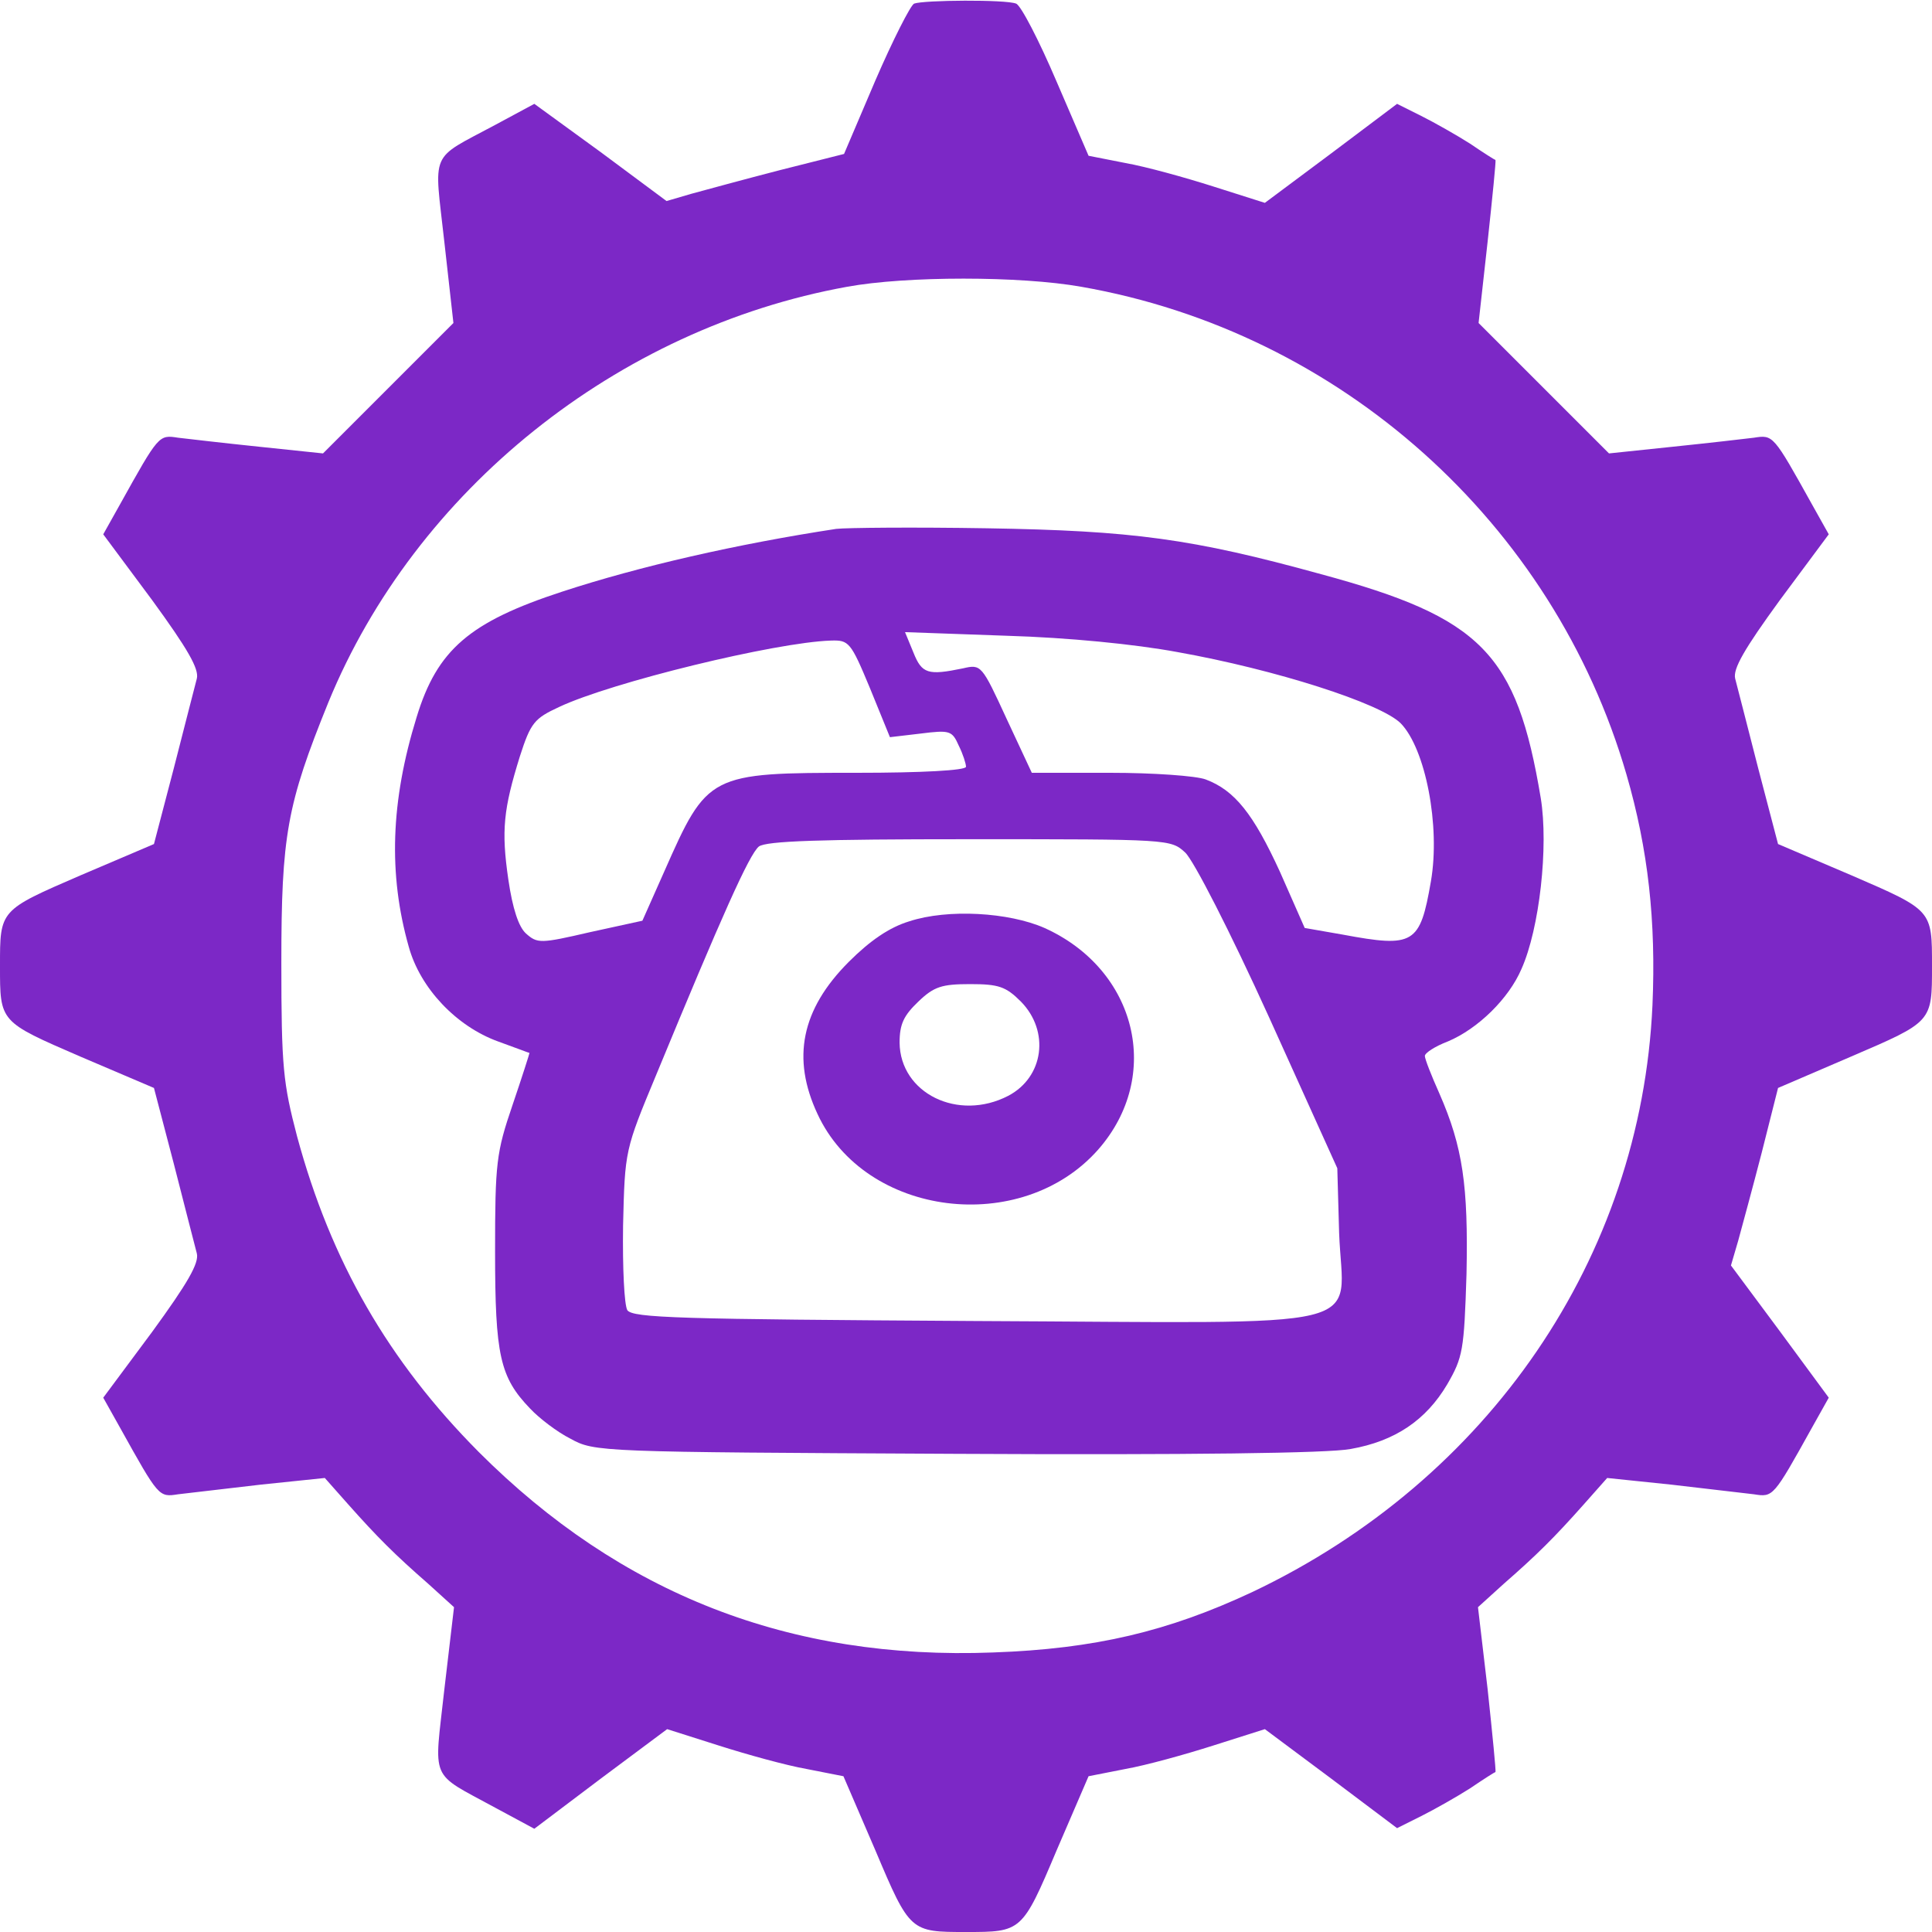 <?xml version="1.0" standalone="no"?>
<!DOCTYPE svg PUBLIC "-//W3C//DTD SVG 20010904//EN"
 "http://www.w3.org/TR/2001/REC-SVG-20010904/DTD/svg10.dtd">
<svg version="1.0" xmlns="http://www.w3.org/2000/svg"
 width="320pt" height="320pt" viewBox="0 0 320 320"
 preserveAspectRatio="xMidYMid meet">

<g transform="translate(0,320) scale(0.1,-0.1)"
fill="#7C28C6" stroke="none">
<path d="M1514 3194 c-6 -3 -35 -60 -64 -127 l-52 -122 -107 -27 c-58 -15
-124 -33 -146 -39 l-41 -12 -109 81 -110 80 -65 -35 c-110 -59 -101 -40 -84
-194 l15 -134 -108 -108 -108 -108 -105 11 c-58 6 -118 13 -135 15 -32 5 -32
5 -96 -110 l-28 -50 81 -109 c59 -81 78 -114 74 -130 -3 -11 -20 -78 -38 -148
l-33 -126 -122 -52 c-134 -58 -133 -57 -133 -150 0 -93 -1 -92 133 -150 l122
-52 33 -126 c18 -70 35 -137 38 -148 4 -16 -15 -49 -74 -130 l-81 -109 28 -50
c64 -115 64 -115 96 -110 17 2 78 9 137 16 l106 11 39 -44 c48 -54 77 -83 132
-131 l43 -39 -16 -136 c-17 -155 -26 -136 84 -196 l65 -35 110 83 110 82 85
-27 c47 -15 112 -33 146 -39 l61 -12 53 -123 c57 -135 58 -135 150 -135 92 0
93 0 150 135 l53 123 61 12 c34 6 99 24 146 39 l85 27 110 -82 109 -82 40 20
c22 11 59 32 81 46 22 15 41 27 42 27 1 1 -5 62 -13 137 l-16 136 43 39 c55
48 84 77 132 131 l39 44 106 -11 c59 -7 121 -14 137 -16 32 -5 32 -5 96 110
l28 50 -81 110 -81 109 12 41 c6 22 24 88 39 146 l27 107 121 52 c135 58 134
57 134 150 0 93 1 92 -133 150 l-122 52 -33 126 c-18 70 -35 137 -38 148 -4
16 15 49 74 130 l81 109 -28 50 c-64 115 -64 115 -96 110 -16 -2 -77 -9 -135
-15 l-105 -11 -108 108 -108 108 15 135 c8 74 14 134 13 135 -1 0 -20 12 -42
27 -22 14 -59 35 -81 46 l-40 20 -109 -82 -110 -82 -85 27 c-47 15 -112 33
-146 39 l-61 12 -53 123 c-29 68 -59 126 -67 129 -17 7 -153 6 -169 0z m277
-469 c429 -75 782 -391 903 -808 36 -124 49 -243 43 -382 -19 -418 -271 -786
-663 -972 -139 -65 -260 -94 -429 -100 -337 -13 -617 97 -852 332 -150 151
-245 316 -301 523 -23 88 -26 114 -26 287 0 211 9 262 78 432 144 351 478 619
859 688 98 18 287 18 388 0z"/>
<path d="M1385 2324 c-164 -25 -326 -62 -454 -104 -153 -50 -207 -96 -241
-208 -43 -139 -47 -260 -13 -380 19 -69 79 -132 148 -157 28 -10 51 -19 52
-19 0 -1 -12 -39 -28 -86 -27 -79 -29 -96 -29 -243 0 -172 8 -208 58 -260 15
-16 45 -39 67 -50 40 -22 47 -22 638 -25 387 -2 618 1 654 8 74 13 125 48 160
107 26 45 28 56 32 183 3 146 -6 210 -45 299 -13 29 -24 57 -24 62 0 5 17 16
38 24 50 21 101 71 122 120 30 67 45 203 32 283 -40 240 -98 299 -364 371
-214 59 -312 72 -553 76 -121 2 -233 1 -250 -1z m565 -204 c163 -29 337 -85
370 -118 41 -42 66 -170 50 -262 -18 -104 -28 -110 -146 -88 l-63 11 -41 93
c-44 96 -75 135 -123 153 -16 6 -87 11 -158 11 l-130 0 -42 90 c-41 89 -42 90
-72 83 -58 -12 -68 -9 -82 26 l-14 34 168 -6 c102 -3 213 -14 283 -27z m-509
-60 l33 -81 51 6 c48 6 52 5 63 -20 7 -14 12 -30 12 -35 0 -6 -73 -10 -181
-10 -245 0 -247 -1 -319 -164 l-36 -81 -87 -19 c-82 -19 -87 -19 -106 -2 -12
11 -22 41 -29 89 -12 82 -8 117 19 204 18 56 24 63 65 82 87 41 358 107 450
110 30 1 33 -2 65 -79z m522 -272 c14 -13 74 -130 139 -273 l113 -250 3 -107
c6 -165 72 -149 -604 -146 -489 3 -566 5 -575 18 -5 9 -8 69 -7 140 3 125 3
125 55 250 109 264 154 365 170 378 13 9 99 12 349 12 331 0 333 0 357 -22z"/>
<path d="M1506 1674 c-33 -10 -65 -32 -100 -67 -79 -79 -95 -160 -52 -252 79
-171 338 -203 465 -59 107 122 64 298 -89 367 -59 26 -160 32 -224 11z m185
-133 c48 -49 38 -125 -21 -156 -83 -43 -179 4 -180 88 0 31 7 45 31 68 26 25
39 29 86 29 47 0 59 -4 84 -29z"/>
</g>
</svg>
